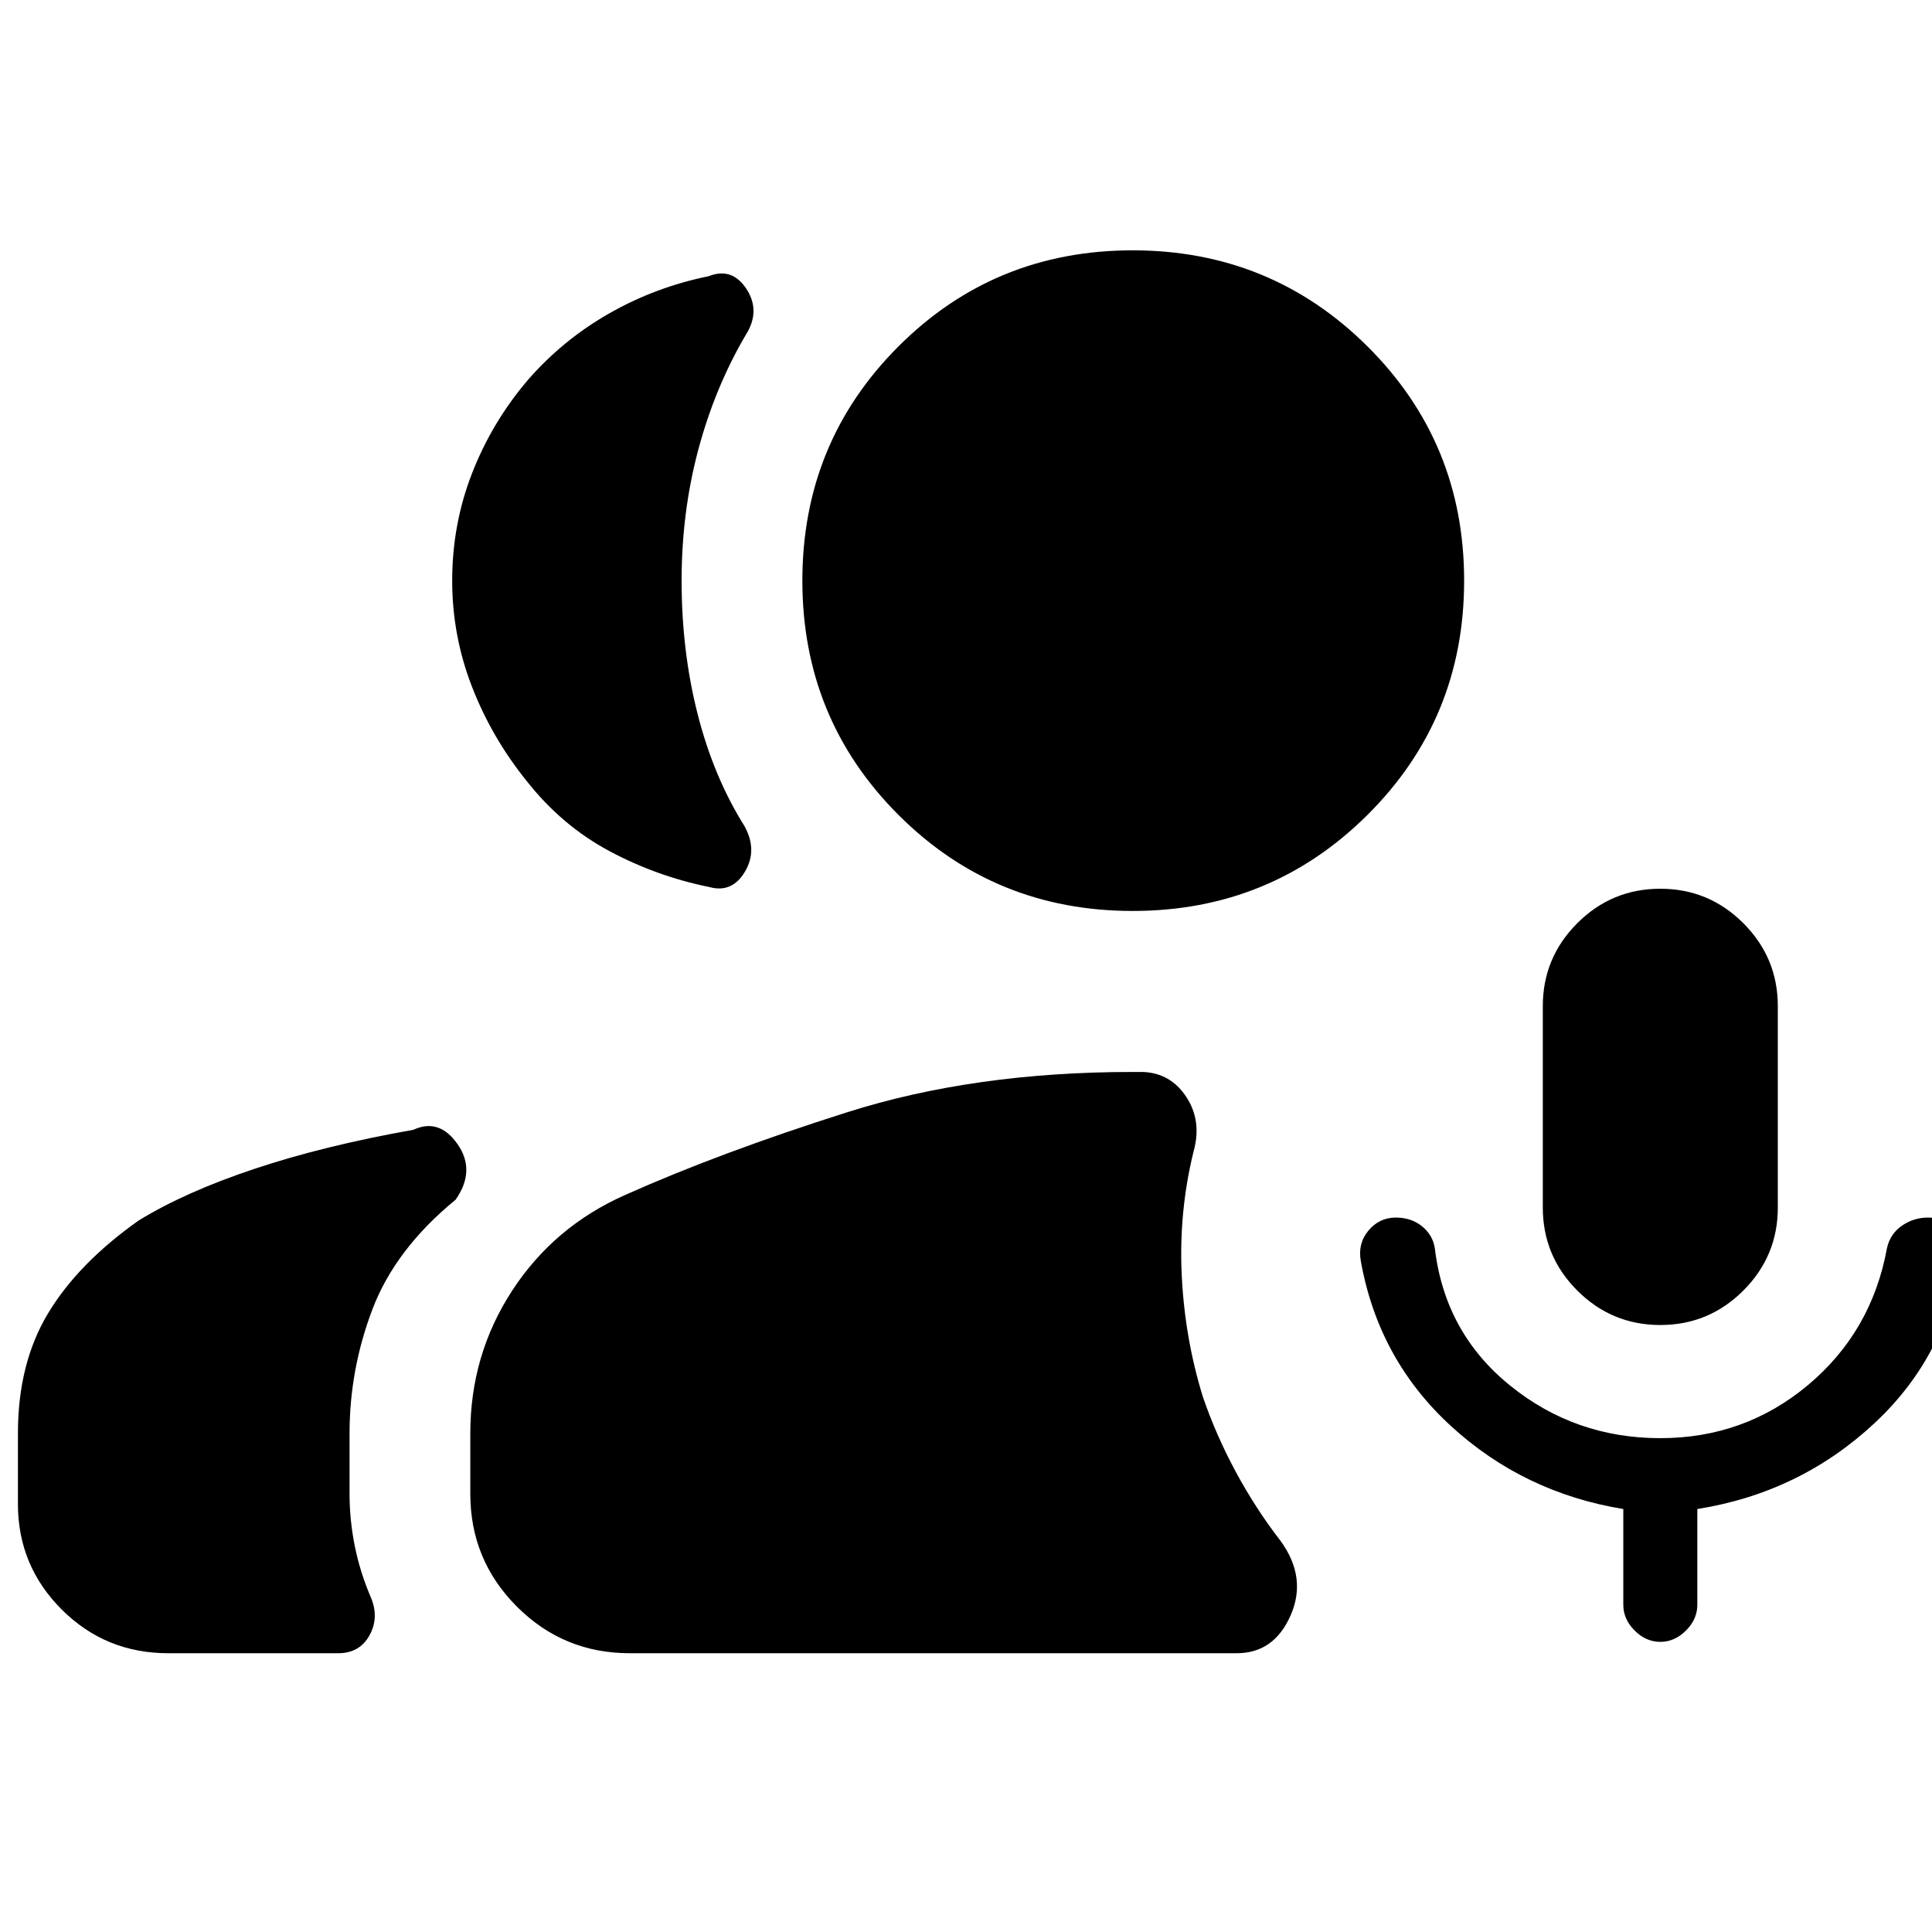 <svg xmlns="http://www.w3.org/2000/svg" height="48" viewBox="0 -960 960 960" width="48"><path d="M825-301.61q-24.13 0-41.26-17.13T766.61-360v-100q0-24.13 17.13-41.26T825-518.39q24.13 0 41.26 17.13T883.39-460v100q0 24.13-17.13 41.26T825-301.61ZM562.82-507.35q-68.65 0-116.39-47.74-47.74-47.74-47.74-116.39t47.74-116.39q47.74-47.74 116.39-47.74 68.66 0 116.68 47.74 48.02 47.74 48.02 116.39T679.5-555.09q-48.02 47.74-116.68 47.74ZM312.91-138.52q-32.91 0-56.06-23.15-23.16-23.16-23.16-56.07v-30.04q0-38.96 20.76-70.85 20.77-31.89 56.16-47.59 47-21 110.19-41.06 63.2-20.07 142.02-20.07h5.09q13.83.57 21.59 12.46t3.63 26.85q-7.44 30.13-5.94 61.54t10.5 60.54q6.44 18.87 16.37 37.31 9.94 18.43 22.24 34.3 13.26 18.22 5 37.02-8.26 18.81-26.78 18.81H312.91ZM825-144.17q-7.13 0-12.76-5.63t-5.63-12.76v-47.61q-49.52-8.13-85.63-41.24-36.11-33.11-44.81-82.07-1.56-8.69 3.85-15.11 5.41-6.41 13.54-6.41 7.7 0 13.05 4.35 5.35 4.35 6.35 10.91 5 41.96 37.32 68.15 32.33 26.2 74.72 26.2 41.96 0 73.5-26.48t39.11-67.87q1.56-7.13 7.41-11.19Q950.87-355 958-355q7.13 0 12.48 4.57 5.35 4.56 4.35 11.69-6.13 51.09-43.24 85.76-37.11 34.68-88.2 42.81v47.61q0 7.13-5.63 12.76T825-144.17ZM224.69-671.48q0-28.04 9.9-53.43 9.89-25.39 27.8-46.39 17.35-19.87 40.35-32.98 23-13.11 49.34-18.46 11.7-4.65 18.87 6.39 7.18 11.04-.52 23-15.3 26.13-23.52 57.07-8.22 30.93-8.22 64.8 0 35 7.94 66.22 7.93 31.22 23.24 55.65 6.69 11.96.3 22.72-6.39 10.76-17.65 7.67-26.35-5.35-49.85-17.96-23.5-12.6-40.85-34.6-17.34-21.44-27.23-46.83-9.9-25.39-9.9-52.87ZM8.91-212.65v-35.13q0-34.74 14.96-59.61 14.95-24.87 45-46.13 23.08-14.18 57.61-25.7 34.52-11.52 78.91-19.39 12.82-5.95 21.98 7.15 9.15 13.11-.98 27.59-29.91 24.48-41.31 54.39-11.39 29.92-11.39 61.7v30.04q0 13.09 2.63 26.11t8.03 25.54q4.13 10-.81 18.79-4.93 8.78-15.5 8.78H83.61q-31.22 0-52.96-21.74Q8.91-182 8.91-212.65Z"/></svg>